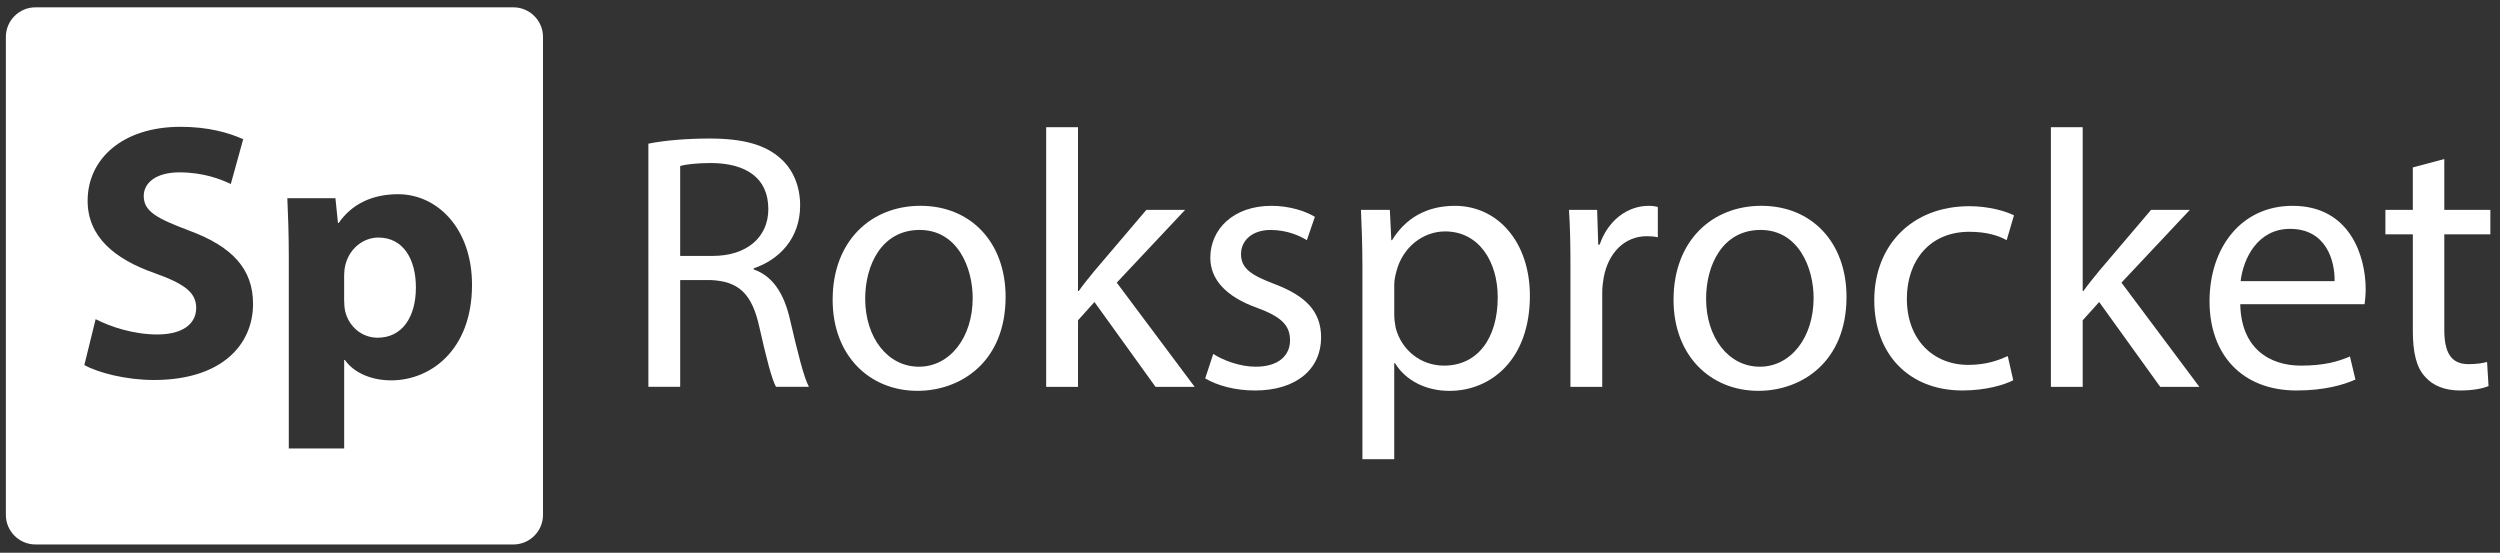 <?xml version="1.0" encoding="UTF-8"?>
<!-- Generator: Adobe Illustrator 17.0.0, SVG Export Plug-In . SVG Version: 6.00 Build 0)  -->
<!DOCTYPE svg PUBLIC "-//W3C//DTD SVG 1.1//EN" "http://www.w3.org/Graphics/SVG/1.1/DTD/svg11.dtd">
<svg version="1.1" id="Layer_1" xmlns="http://www.w3.org/2000/svg" xmlns:xlink="http://www.w3.org/1999/xlink" x="0px" y="0px" width="253.662px" height="56.083px" viewBox="0 0 253.662 56.083" enable-background="new 0 0 253.662 56.083" xml:space="preserve">
<rect x="0" y="0" width="253.662" height="56.083" fill="#333333" stroke="none"/>
<g>
	<path fill="#FFFFFF" d="M38.394,24.103c-1.59,0-2.994,1.182-3.365,2.845c-0.073,0.296-0.111,0.665-0.111,0.998v2.477   c0,0.444,0.036,0.849,0.111,1.182c0.37,1.516,1.663,2.661,3.29,2.661c2.439,0,3.88-2.032,3.88-5.1   C42.201,26.284,40.908,24.103,38.394,24.103z"/>
	<path fill="#FFFFFF" d="M52.095,0.744h-48.5c-1.65,0-3,1.35-3,3v48.5c0,1.65,1.35,3,3,3h48.5c1.65,0,3-1.35,3-3v-48.5   C55.095,2.094,53.745,0.744,52.095,0.744z M15.619,38.556c-2.846,0-5.655-0.738-7.061-1.515l1.146-4.657   c1.515,0.777,3.845,1.552,6.248,1.552c2.588,0,3.955-1.073,3.955-2.698c0-1.552-1.183-2.441-4.177-3.51   c-4.14-1.441-6.839-3.733-6.839-7.356c0-4.251,3.549-7.505,9.426-7.505c2.809,0,4.88,0.593,6.359,1.257l-1.257,4.547   c-0.997-0.48-2.772-1.182-5.212-1.182s-3.623,1.109-3.623,2.403c0,1.59,1.406,2.292,4.622,3.511   c4.399,1.627,6.469,3.918,6.469,7.429C25.674,35.007,22.458,38.556,15.619,38.556z M39.688,38.593c-2.181,0-3.88-0.888-4.693-2.072   h-0.073v8.982h-5.619v-19.33c0-2.365-0.073-4.4-0.149-6.063h4.88l0.258,2.514h0.073c1.33-1.922,3.401-2.919,6.026-2.919   c3.956,0,7.503,3.438,7.503,9.202C47.893,35.488,43.717,38.593,39.688,38.593z"/>
</g>
<g>
	<path fill="#FFFFFF" d="M65.787,14.577c1.632-0.334,3.969-0.521,6.197-0.521c3.45,0,5.676,0.631,7.235,2.04   c1.262,1.113,1.967,2.82,1.967,4.749c0,3.303-2.077,5.491-4.713,6.381v0.111c1.93,0.667,3.081,2.449,3.674,5.046   c0.816,3.488,1.409,5.899,1.929,6.864h-3.341c-0.406-0.705-0.965-2.856-1.668-5.973c-0.742-3.45-2.079-4.749-5.01-4.86h-3.042   v10.834h-3.227C65.787,39.249,65.787,14.577,65.787,14.577z M69.015,25.966h3.303c3.45,0,5.64-1.891,5.64-4.749   c0-3.228-2.338-4.638-5.751-4.676c-1.559,0-2.671,0.148-3.192,0.297V25.966z"/>
	<path fill="#FFFFFF" d="M102.033,30.121c0,6.642-4.601,9.535-8.941,9.535c-4.86,0-8.608-3.563-8.608-9.239   c0-6.01,3.933-9.535,8.906-9.535C98.545,20.884,102.033,24.631,102.033,30.121z M87.786,30.307c0,3.933,2.264,6.901,5.454,6.901   c3.116,0,5.454-2.931,5.454-6.975c0-3.042-1.521-6.902-5.379-6.902C89.455,23.332,87.786,26.895,87.786,30.307z"/>
	<path fill="#FFFFFF" d="M109.378,29.529h0.074c0.445-0.63,1.077-1.41,1.595-2.04l5.27-6.196h3.933l-6.939,7.384l7.903,10.574   h-3.969l-6.196-8.607l-1.668,1.854v6.753h-3.231V12.907h3.228L109.378,29.529L109.378,29.529z"/>
	<path fill="#FFFFFF" d="M123.102,35.91c0.966,0.631,2.672,1.299,4.304,1.299c2.375,0,3.487-1.188,3.487-2.671   c0-1.557-0.927-2.411-3.34-3.302c-3.227-1.151-4.749-2.931-4.749-5.083c0-2.893,2.338-5.268,6.196-5.268   c1.818,0,3.412,0.519,4.414,1.113l-0.816,2.375c-0.705-0.446-2.004-1.039-3.672-1.039c-1.931,0-3.006,1.113-3.006,2.449   c0,1.484,1.076,2.153,3.412,3.042c3.117,1.187,4.713,2.745,4.713,5.417c0,3.155-2.45,5.379-6.717,5.379   c-1.966,0-3.783-0.481-5.044-1.224L123.102,35.91z"/>
	<path fill="#FFFFFF" d="M138.238,27.154c0-2.301-0.075-4.155-0.148-5.862h2.931l0.148,3.08h0.075   c1.335-2.188,3.45-3.487,6.381-3.487c4.341,0,7.605,3.674,7.605,9.126c0,6.456-3.933,9.648-8.161,9.648   c-2.375,0-4.452-1.04-5.529-2.82h-0.074v9.757h-3.228L138.238,27.154L138.238,27.154z M141.468,31.939   c0,0.483,0.074,0.928,0.148,1.337c0.594,2.264,2.559,3.822,4.897,3.822c3.452,0,5.454-2.82,5.454-6.938   c0-3.598-1.892-6.679-5.343-6.679c-2.226,0-4.304,1.594-4.935,4.044c-0.111,0.408-0.221,0.89-0.221,1.335V31.939L141.468,31.939z"/>
	<path fill="#FFFFFF" d="M159.345,26.895c0-2.115-0.036-3.933-0.148-5.602h2.856l0.111,3.525h0.148   c0.816-2.412,2.783-3.933,4.971-3.933c0.37,0,0.631,0.037,0.927,0.111v3.08c-0.335-0.075-0.668-0.111-1.111-0.111   c-2.301,0-3.933,1.743-4.379,4.193c-0.075,0.446-0.15,0.966-0.15,1.522v9.571h-3.227L159.345,26.895L159.345,26.895z"/>
	<path fill="#FFFFFF" d="M187.356,30.121c0,6.642-4.601,9.535-8.941,9.535c-4.86,0-8.609-3.563-8.609-9.239   c0-6.01,3.933-9.535,8.906-9.535C183.868,20.884,187.356,24.631,187.356,30.121z M173.109,30.307c0,3.933,2.264,6.901,5.454,6.901   c3.116,0,5.454-2.931,5.454-6.975c0-3.042-1.521-6.902-5.379-6.902C174.778,23.332,173.109,26.895,173.109,30.307z"/>
	<path fill="#FFFFFF" d="M204.273,38.581c-0.852,0.445-2.745,1.038-5.157,1.038c-5.416,0-8.943-3.672-8.943-9.163   c0-5.527,3.785-9.534,9.648-9.534c1.929,0,3.636,0.482,4.527,0.927l-0.742,2.523c-0.78-0.446-2.003-0.854-3.783-0.854   c-4.119,0-6.344,3.042-6.344,6.789c0,4.156,2.67,6.716,6.232,6.716c1.854,0,3.079-0.481,4.007-0.891L204.273,38.581z"/>
	<path fill="#FFFFFF" d="M211.32,29.529h0.075c0.445-0.63,1.077-1.41,1.594-2.04l5.27-6.196h3.933l-6.939,7.384l7.903,10.574h-3.969   l-6.196-8.607l-1.67,1.854v6.753h-3.227V12.907h3.227L211.32,29.529L211.32,29.529z"/>
	<path fill="#FFFFFF" d="M227.308,30.865c0.075,4.415,2.895,6.233,6.159,6.233c2.337,0,3.747-0.408,4.97-0.927l0.557,2.337   c-1.15,0.521-3.115,1.113-5.972,1.113c-5.529,0-8.832-3.636-8.832-9.053s3.192-9.684,8.423-9.684c5.862,0,7.421,5.157,7.421,8.46   c0,0.666-0.075,1.187-0.111,1.521C239.922,30.865,227.308,30.865,227.308,30.865z M236.881,28.527   c0.036-2.078-0.854-5.306-4.527-5.306c-3.303,0-4.749,3.042-5.01,5.306H236.881z"/>
	<path fill="#FFFFFF" d="M248.01,16.135v5.157h4.674v2.485h-4.674v9.684c0,2.226,0.63,3.488,2.448,3.488   c0.854,0,1.485-0.111,1.893-0.222l0.148,2.448c-0.63,0.261-1.632,0.446-2.893,0.446c-1.523,0-2.745-0.481-3.525-1.373   c-0.929-0.965-1.262-2.559-1.262-4.674v-9.795h-2.784v-2.485h2.782v-4.303L248.01,16.135z"/>
</g>
</svg>